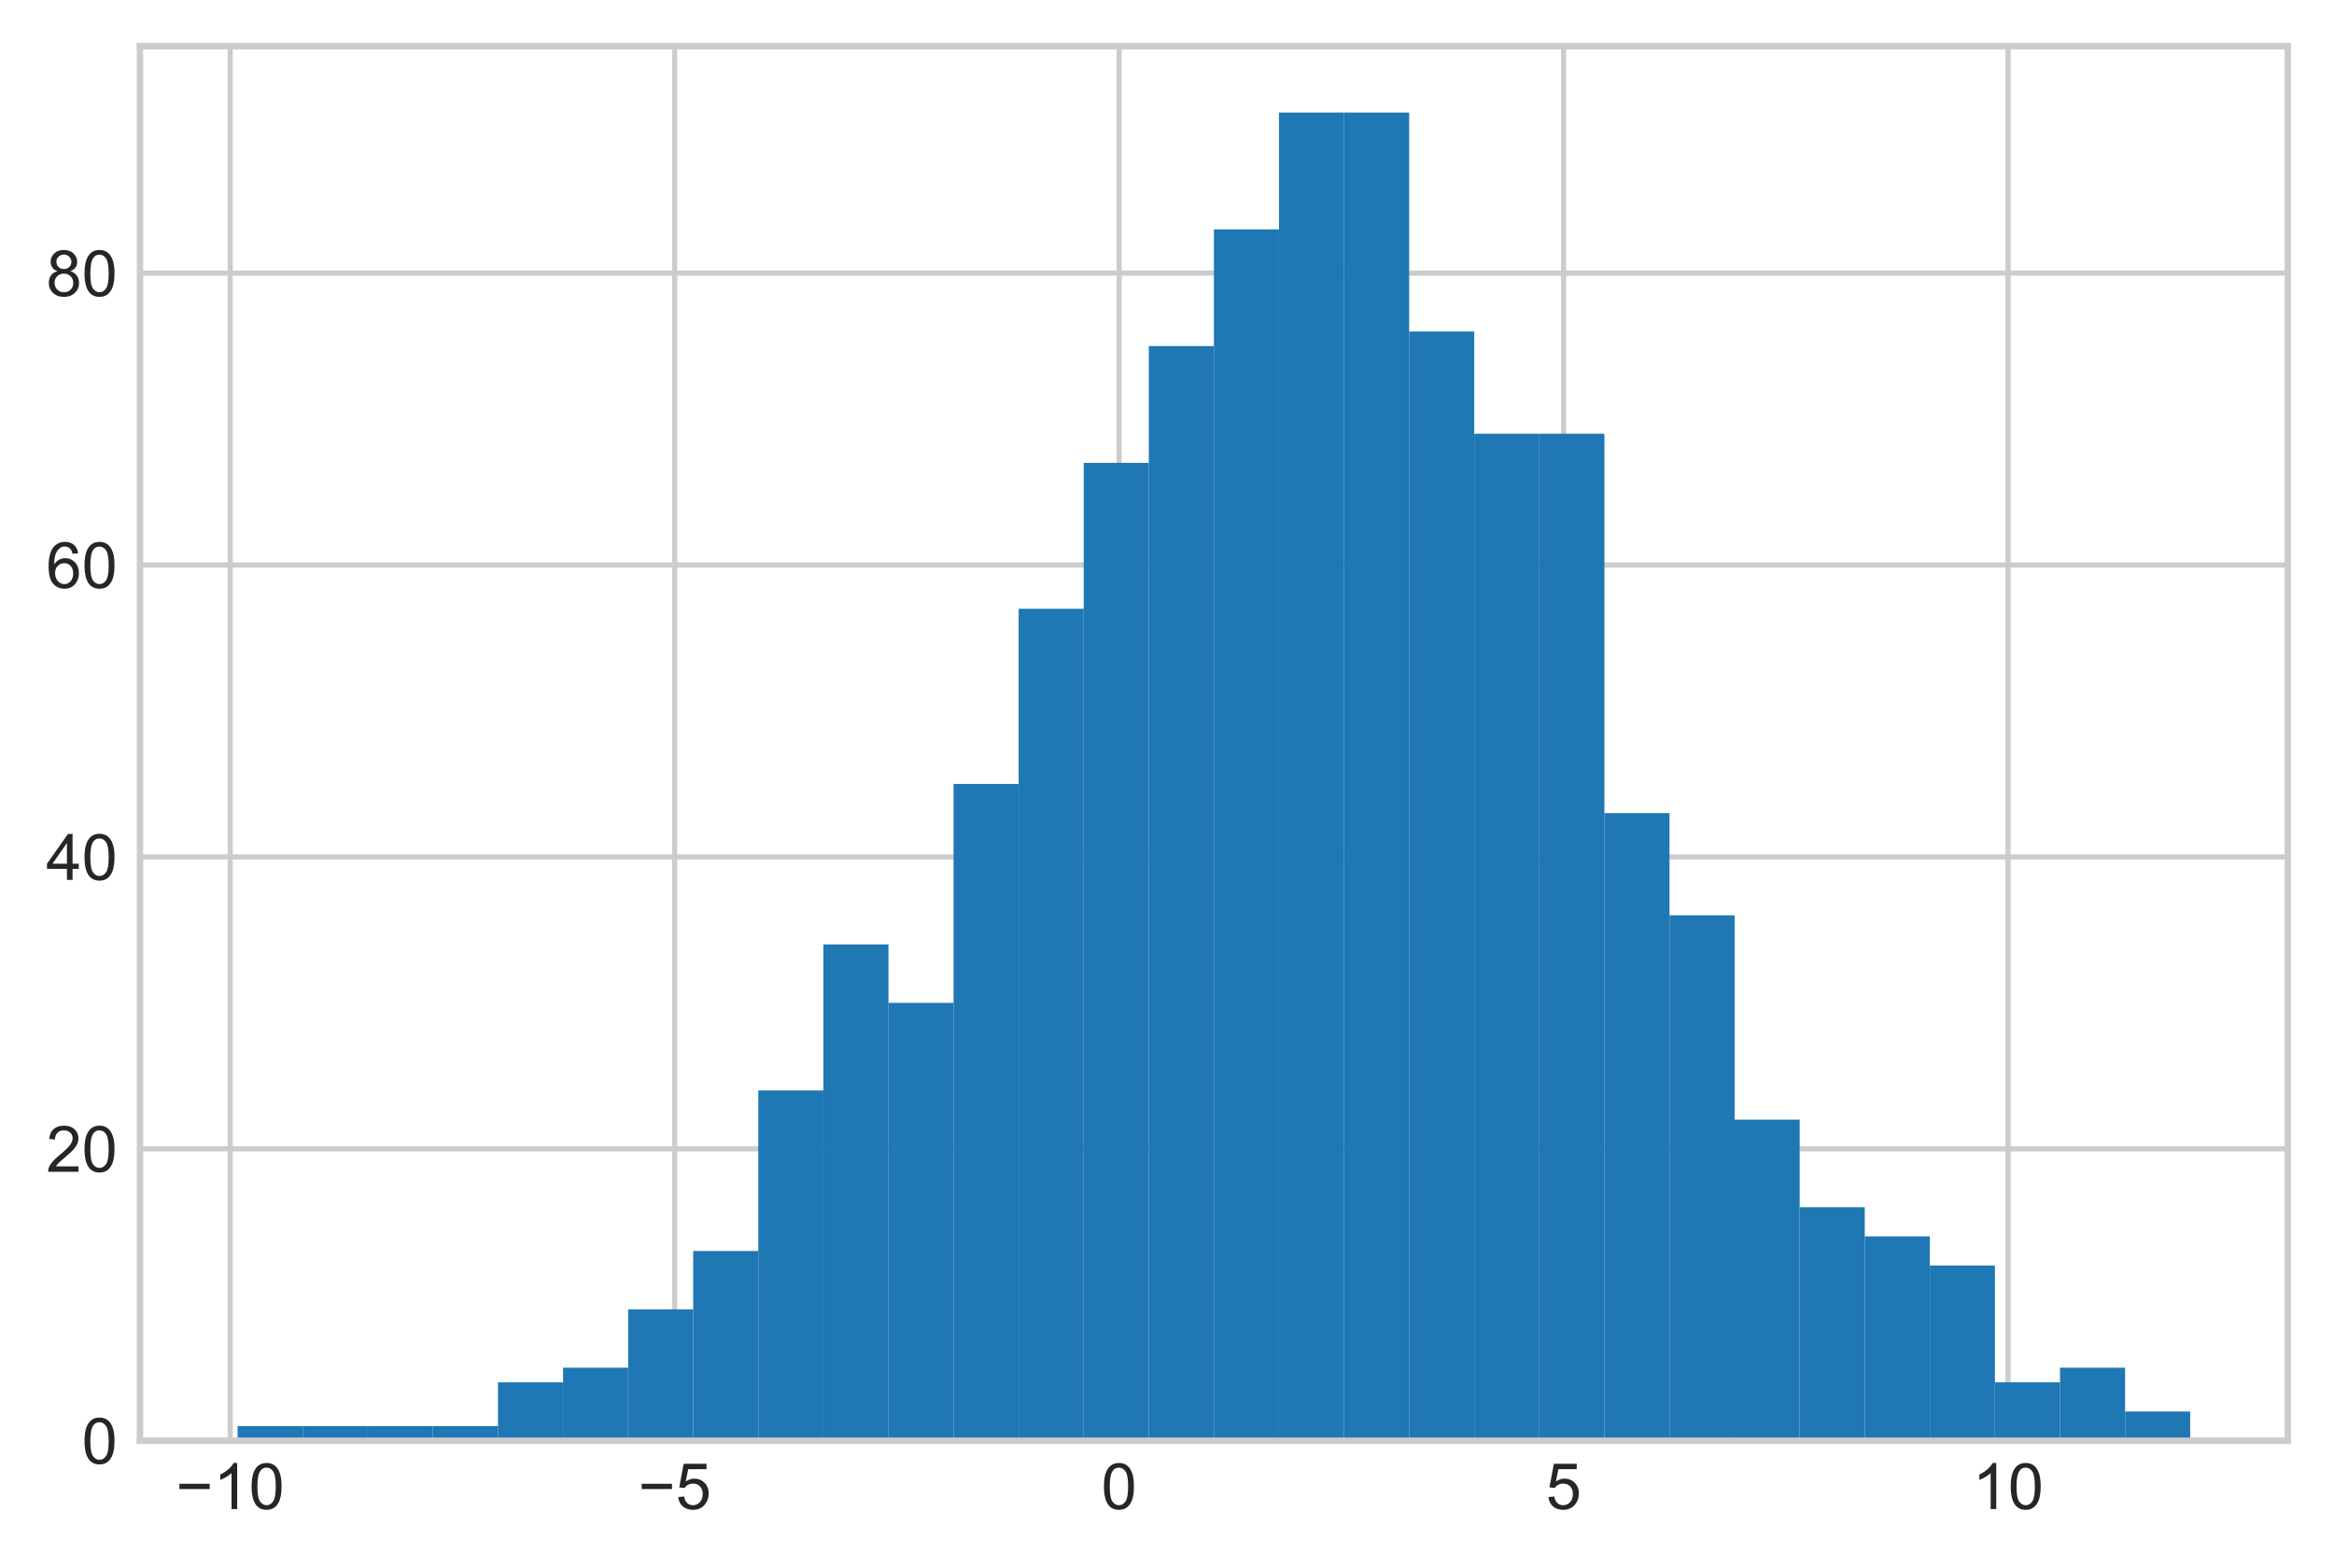 <?xml version="1.0" encoding="utf-8" standalone="no"?>
<!DOCTYPE svg PUBLIC "-//W3C//DTD SVG 1.1//EN"
  "http://www.w3.org/Graphics/SVG/1.1/DTD/svg11.dtd">
<!-- Created with matplotlib (https://matplotlib.org/) -->
<svg height="244.485pt" version="1.1" viewBox="0 0 363.822 244.485" width="363.822pt" xmlns="http://www.w3.org/2000/svg" xmlns:xlink="http://www.w3.org/1999/xlink">
 <defs>
  <style type="text/css">
*{stroke-linecap:butt;stroke-linejoin:round;}
  </style>
 </defs>
 <g id="figure_1">
  <g id="patch_1">
   <path d="M 0 244.485 
L 363.822 244.485 
L 363.822 0 
L 0 0 
z
" style="fill:#ffffff;"/>
  </g>
  <g id="axes_1">
   <g id="patch_2">
    <path d="M 21.822 224.64 
L 356.622 224.64 
L 356.622 7.2 
L 21.822 7.2 
z
" style="fill:#ffffff;"/>
   </g>
   <g id="matplotlib.axis_1">
    <g id="xtick_1">
     <g id="line2d_1">
      <path clip-path="url(#p3fe14ea17d)" d="M 35.887 224.64 
L 35.887 7.2 
" style="fill:none;stroke:#cccccc;stroke-linecap:round;stroke-width:0.8;"/>
     </g>
     <g id="line2d_2"/>
     <g id="text_1">
      <!-- −10 -->
      <defs>
       <path d="M 52.828 31.203 
L 5.562 31.203 
L 5.562 39.406 
L 52.828 39.406 
z
" id="ArialMT-8722"/>
       <path d="M 37.25 0 
L 28.469 0 
L 28.469 56 
Q 25.297 52.984 20.141 49.953 
Q 14.984 46.922 10.891 45.406 
L 10.891 53.906 
Q 18.266 57.375 23.781 62.297 
Q 29.297 67.234 31.594 71.875 
L 37.25 71.875 
z
" id="ArialMT-49"/>
       <path d="M 4.156 35.297 
Q 4.156 48 6.766 55.734 
Q 9.375 63.484 14.516 67.672 
Q 19.672 71.875 27.484 71.875 
Q 33.25 71.875 37.594 69.547 
Q 41.938 67.234 44.766 62.859 
Q 47.609 58.5 49.219 52.219 
Q 50.828 45.953 50.828 35.297 
Q 50.828 22.703 48.234 14.969 
Q 45.656 7.234 40.5 3 
Q 35.359 -1.219 27.484 -1.219 
Q 17.141 -1.219 11.234 6.203 
Q 4.156 15.141 4.156 35.297 
z
M 13.188 35.297 
Q 13.188 17.672 17.312 11.828 
Q 21.438 6 27.484 6 
Q 33.547 6 37.672 11.859 
Q 41.797 17.719 41.797 35.297 
Q 41.797 52.984 37.672 58.781 
Q 33.547 64.594 27.391 64.594 
Q 21.344 64.594 17.719 59.469 
Q 13.188 52.938 13.188 35.297 
z
" id="ArialMT-48"/>
      </defs>
      <g style="fill:#262626;" transform="translate(27.405 235.298)scale(0.1 -0.1)">
       <use xlink:href="#ArialMT-8722"/>
       <use x="58.398" xlink:href="#ArialMT-49"/>
       <use x="114.014" xlink:href="#ArialMT-48"/>
      </g>
     </g>
    </g>
    <g id="xtick_2">
     <g id="line2d_3">
      <path clip-path="url(#p3fe14ea17d)" d="M 105.168 224.64 
L 105.168 7.2 
" style="fill:none;stroke:#cccccc;stroke-linecap:round;stroke-width:0.8;"/>
     </g>
     <g id="line2d_4"/>
     <g id="text_2">
      <!-- −5 -->
      <defs>
       <path d="M 4.156 18.75 
L 13.375 19.531 
Q 14.406 12.797 18.141 9.391 
Q 21.875 6 27.156 6 
Q 33.5 6 37.891 10.781 
Q 42.281 15.578 42.281 23.484 
Q 42.281 31 38.062 35.344 
Q 33.844 39.703 27 39.703 
Q 22.75 39.703 19.328 37.766 
Q 15.922 35.844 13.969 32.766 
L 5.719 33.844 
L 12.641 70.609 
L 48.25 70.609 
L 48.25 62.203 
L 19.672 62.203 
L 15.828 42.969 
Q 22.266 47.469 29.344 47.469 
Q 38.719 47.469 45.156 40.969 
Q 51.609 34.469 51.609 24.266 
Q 51.609 14.547 45.953 7.469 
Q 39.062 -1.219 27.156 -1.219 
Q 17.391 -1.219 11.203 4.25 
Q 5.031 9.719 4.156 18.75 
z
" id="ArialMT-53"/>
      </defs>
      <g style="fill:#262626;" transform="translate(99.468 235.298)scale(0.1 -0.1)">
       <use xlink:href="#ArialMT-8722"/>
       <use x="58.398" xlink:href="#ArialMT-53"/>
      </g>
     </g>
    </g>
    <g id="xtick_3">
     <g id="line2d_5">
      <path clip-path="url(#p3fe14ea17d)" d="M 174.45 224.64 
L 174.45 7.2 
" style="fill:none;stroke:#cccccc;stroke-linecap:round;stroke-width:0.8;"/>
     </g>
     <g id="line2d_6"/>
     <g id="text_3">
      <!-- 0 -->
      <g style="fill:#262626;" transform="translate(171.67 235.298)scale(0.1 -0.1)">
       <use xlink:href="#ArialMT-48"/>
      </g>
     </g>
    </g>
    <g id="xtick_4">
     <g id="line2d_7">
      <path clip-path="url(#p3fe14ea17d)" d="M 243.732 224.64 
L 243.732 7.2 
" style="fill:none;stroke:#cccccc;stroke-linecap:round;stroke-width:0.8;"/>
     </g>
     <g id="line2d_8"/>
     <g id="text_4">
      <!-- 5 -->
      <g style="fill:#262626;" transform="translate(240.952 235.298)scale(0.1 -0.1)">
       <use xlink:href="#ArialMT-53"/>
      </g>
     </g>
    </g>
    <g id="xtick_5">
     <g id="line2d_9">
      <path clip-path="url(#p3fe14ea17d)" d="M 313.014 224.64 
L 313.014 7.2 
" style="fill:none;stroke:#cccccc;stroke-linecap:round;stroke-width:0.8;"/>
     </g>
     <g id="line2d_10"/>
     <g id="text_5">
      <!-- 10 -->
      <g style="fill:#262626;" transform="translate(307.453 235.298)scale(0.1 -0.1)">
       <use xlink:href="#ArialMT-49"/>
       <use x="55.615" xlink:href="#ArialMT-48"/>
      </g>
     </g>
    </g>
   </g>
   <g id="matplotlib.axis_2">
    <g id="ytick_1">
     <g id="line2d_11">
      <path clip-path="url(#p3fe14ea17d)" d="M 21.822 224.64 
L 356.622 224.64 
" style="fill:none;stroke:#cccccc;stroke-linecap:round;stroke-width:0.8;"/>
     </g>
     <g id="line2d_12"/>
     <g id="text_6">
      <!-- 0 -->
      <g style="fill:#262626;" transform="translate(12.761 228.219)scale(0.1 -0.1)">
       <use xlink:href="#ArialMT-48"/>
      </g>
     </g>
    </g>
    <g id="ytick_2">
     <g id="line2d_13">
      <path clip-path="url(#p3fe14ea17d)" d="M 21.822 179.127 
L 356.622 179.127 
" style="fill:none;stroke:#cccccc;stroke-linecap:round;stroke-width:0.8;"/>
     </g>
     <g id="line2d_14"/>
     <g id="text_7">
      <!-- 20 -->
      <defs>
       <path d="M 50.344 8.453 
L 50.344 0 
L 3.031 0 
Q 2.938 3.172 4.047 6.109 
Q 5.859 10.938 9.828 15.625 
Q 13.812 20.312 21.344 26.469 
Q 33.016 36.031 37.109 41.625 
Q 41.219 47.219 41.219 52.203 
Q 41.219 57.422 37.469 61 
Q 33.734 64.594 27.734 64.594 
Q 21.391 64.594 17.578 60.781 
Q 13.766 56.984 13.719 50.25 
L 4.688 51.172 
Q 5.609 61.281 11.656 66.578 
Q 17.719 71.875 27.938 71.875 
Q 38.234 71.875 44.234 66.156 
Q 50.25 60.453 50.25 52 
Q 50.25 47.703 48.484 43.547 
Q 46.734 39.406 42.656 34.812 
Q 38.578 30.219 29.109 22.219 
Q 21.188 15.578 18.938 13.203 
Q 16.703 10.844 15.234 8.453 
z
" id="ArialMT-50"/>
      </defs>
      <g style="fill:#262626;" transform="translate(7.2 182.706)scale(0.1 -0.1)">
       <use xlink:href="#ArialMT-50"/>
       <use x="55.615" xlink:href="#ArialMT-48"/>
      </g>
     </g>
    </g>
    <g id="ytick_3">
     <g id="line2d_15">
      <path clip-path="url(#p3fe14ea17d)" d="M 21.822 133.613 
L 356.622 133.613 
" style="fill:none;stroke:#cccccc;stroke-linecap:round;stroke-width:0.8;"/>
     </g>
     <g id="line2d_16"/>
     <g id="text_8">
      <!-- 40 -->
      <defs>
       <path d="M 32.328 0 
L 32.328 17.141 
L 1.266 17.141 
L 1.266 25.203 
L 33.938 71.578 
L 41.109 71.578 
L 41.109 25.203 
L 50.781 25.203 
L 50.781 17.141 
L 41.109 17.141 
L 41.109 0 
z
M 32.328 25.203 
L 32.328 57.469 
L 9.906 25.203 
z
" id="ArialMT-52"/>
      </defs>
      <g style="fill:#262626;" transform="translate(7.2 137.192)scale(0.1 -0.1)">
       <use xlink:href="#ArialMT-52"/>
       <use x="55.615" xlink:href="#ArialMT-48"/>
      </g>
     </g>
    </g>
    <g id="ytick_4">
     <g id="line2d_17">
      <path clip-path="url(#p3fe14ea17d)" d="M 21.822 88.1 
L 356.622 88.1 
" style="fill:none;stroke:#cccccc;stroke-linecap:round;stroke-width:0.8;"/>
     </g>
     <g id="line2d_18"/>
     <g id="text_9">
      <!-- 60 -->
      <defs>
       <path d="M 49.75 54.047 
L 41.016 53.375 
Q 39.844 58.547 37.703 60.891 
Q 34.125 64.656 28.906 64.656 
Q 24.703 64.656 21.531 62.312 
Q 17.391 59.281 14.984 53.469 
Q 12.594 47.656 12.5 36.922 
Q 15.672 41.75 20.266 44.094 
Q 24.859 46.438 29.891 46.438 
Q 38.672 46.438 44.844 39.969 
Q 51.031 33.5 51.031 23.25 
Q 51.031 16.5 48.125 10.719 
Q 45.219 4.938 40.141 1.859 
Q 35.062 -1.219 28.609 -1.219 
Q 17.625 -1.219 10.688 6.859 
Q 3.766 14.938 3.766 33.5 
Q 3.766 54.25 11.422 63.672 
Q 18.109 71.875 29.438 71.875 
Q 37.891 71.875 43.281 67.141 
Q 48.688 62.406 49.75 54.047 
z
M 13.875 23.188 
Q 13.875 18.656 15.797 14.5 
Q 17.719 10.359 21.188 8.172 
Q 24.656 6 28.469 6 
Q 34.031 6 38.031 10.484 
Q 42.047 14.984 42.047 22.703 
Q 42.047 30.125 38.078 34.391 
Q 34.125 38.672 28.125 38.672 
Q 22.172 38.672 18.016 34.391 
Q 13.875 30.125 13.875 23.188 
z
" id="ArialMT-54"/>
      </defs>
      <g style="fill:#262626;" transform="translate(7.2 91.679)scale(0.1 -0.1)">
       <use xlink:href="#ArialMT-54"/>
       <use x="55.615" xlink:href="#ArialMT-48"/>
      </g>
     </g>
    </g>
    <g id="ytick_5">
     <g id="line2d_19">
      <path clip-path="url(#p3fe14ea17d)" d="M 21.822 42.587 
L 356.622 42.587 
" style="fill:none;stroke:#cccccc;stroke-linecap:round;stroke-width:0.8;"/>
     </g>
     <g id="line2d_20"/>
     <g id="text_10">
      <!-- 80 -->
      <defs>
       <path d="M 17.672 38.812 
Q 12.203 40.828 9.562 44.531 
Q 6.938 48.25 6.938 53.422 
Q 6.938 61.234 12.547 66.547 
Q 18.172 71.875 27.484 71.875 
Q 36.859 71.875 42.578 66.422 
Q 48.297 60.984 48.297 53.172 
Q 48.297 48.188 45.672 44.5 
Q 43.062 40.828 37.75 38.812 
Q 44.344 36.672 47.781 31.875 
Q 51.219 27.094 51.219 20.453 
Q 51.219 11.281 44.719 5.031 
Q 38.234 -1.219 27.641 -1.219 
Q 17.047 -1.219 10.547 5.047 
Q 4.047 11.328 4.047 20.703 
Q 4.047 27.688 7.594 32.391 
Q 11.141 37.109 17.672 38.812 
z
M 15.922 53.719 
Q 15.922 48.641 19.188 45.406 
Q 22.469 42.188 27.688 42.188 
Q 32.766 42.188 36.016 45.375 
Q 39.266 48.578 39.266 53.219 
Q 39.266 58.062 35.906 61.359 
Q 32.562 64.656 27.594 64.656 
Q 22.562 64.656 19.234 61.422 
Q 15.922 58.203 15.922 53.719 
z
M 13.094 20.656 
Q 13.094 16.891 14.875 13.375 
Q 16.656 9.859 20.172 7.922 
Q 23.688 6 27.734 6 
Q 34.031 6 38.125 10.047 
Q 42.234 14.109 42.234 20.359 
Q 42.234 26.703 38.016 30.859 
Q 33.797 35.016 27.438 35.016 
Q 21.234 35.016 17.156 30.906 
Q 13.094 26.812 13.094 20.656 
z
" id="ArialMT-56"/>
      </defs>
      <g style="fill:#262626;" transform="translate(7.2 46.166)scale(0.1 -0.1)">
       <use xlink:href="#ArialMT-56"/>
       <use x="55.615" xlink:href="#ArialMT-48"/>
      </g>
     </g>
    </g>
   </g>
   <g id="patch_3">
    <path clip-path="url(#p3fe14ea17d)" d="M 37.04 224.64 
L 47.186 224.64 
L 47.186 222.364 
L 37.04 222.364 
z
" style="fill:#1f77b4;"/>
   </g>
   <g id="patch_4">
    <path clip-path="url(#p3fe14ea17d)" d="M 47.186 224.64 
L 57.331 224.64 
L 57.331 222.364 
L 47.186 222.364 
z
" style="fill:#1f77b4;"/>
   </g>
   <g id="patch_5">
    <path clip-path="url(#p3fe14ea17d)" d="M 57.331 224.64 
L 67.476 224.64 
L 67.476 222.364 
L 57.331 222.364 
z
" style="fill:#1f77b4;"/>
   </g>
   <g id="patch_6">
    <path clip-path="url(#p3fe14ea17d)" d="M 67.476 224.64 
L 77.622 224.64 
L 77.622 222.364 
L 67.476 222.364 
z
" style="fill:#1f77b4;"/>
   </g>
   <g id="patch_7">
    <path clip-path="url(#p3fe14ea17d)" d="M 77.622 224.64 
L 87.767 224.64 
L 87.767 215.537 
L 77.622 215.537 
z
" style="fill:#1f77b4;"/>
   </g>
   <g id="patch_8">
    <path clip-path="url(#p3fe14ea17d)" d="M 87.767 224.64 
L 97.913 224.64 
L 97.913 213.262 
L 87.767 213.262 
z
" style="fill:#1f77b4;"/>
   </g>
   <g id="patch_9">
    <path clip-path="url(#p3fe14ea17d)" d="M 97.913 224.64 
L 108.058 224.64 
L 108.058 204.159 
L 97.913 204.159 
z
" style="fill:#1f77b4;"/>
   </g>
   <g id="patch_10">
    <path clip-path="url(#p3fe14ea17d)" d="M 108.058 224.64 
L 118.204 224.64 
L 118.204 195.056 
L 108.058 195.056 
z
" style="fill:#1f77b4;"/>
   </g>
   <g id="patch_11">
    <path clip-path="url(#p3fe14ea17d)" d="M 118.204 224.64 
L 128.349 224.64 
L 128.349 170.024 
L 118.204 170.024 
z
" style="fill:#1f77b4;"/>
   </g>
   <g id="patch_12">
    <path clip-path="url(#p3fe14ea17d)" d="M 128.349 224.64 
L 138.495 224.64 
L 138.495 147.267 
L 128.349 147.267 
z
" style="fill:#1f77b4;"/>
   </g>
   <g id="patch_13">
    <path clip-path="url(#p3fe14ea17d)" d="M 138.495 224.64 
L 148.64 224.64 
L 148.64 156.37 
L 138.495 156.37 
z
" style="fill:#1f77b4;"/>
   </g>
   <g id="patch_14">
    <path clip-path="url(#p3fe14ea17d)" d="M 148.64 224.64 
L 158.786 224.64 
L 158.786 122.235 
L 148.64 122.235 
z
" style="fill:#1f77b4;"/>
   </g>
   <g id="patch_15">
    <path clip-path="url(#p3fe14ea17d)" d="M 158.786 224.64 
L 168.931 224.64 
L 168.931 94.927 
L 158.786 94.927 
z
" style="fill:#1f77b4;"/>
   </g>
   <g id="patch_16">
    <path clip-path="url(#p3fe14ea17d)" d="M 168.931 224.64 
L 179.076 224.64 
L 179.076 72.17 
L 168.931 72.17 
z
" style="fill:#1f77b4;"/>
   </g>
   <g id="patch_17">
    <path clip-path="url(#p3fe14ea17d)" d="M 179.076 224.64 
L 189.222 224.64 
L 189.222 53.965 
L 179.076 53.965 
z
" style="fill:#1f77b4;"/>
   </g>
   <g id="patch_18">
    <path clip-path="url(#p3fe14ea17d)" d="M 189.222 224.64 
L 199.367 224.64 
L 199.367 35.76 
L 189.222 35.76 
z
" style="fill:#1f77b4;"/>
   </g>
   <g id="patch_19">
    <path clip-path="url(#p3fe14ea17d)" d="M 199.367 224.64 
L 209.513 224.64 
L 209.513 17.554 
L 199.367 17.554 
z
" style="fill:#1f77b4;"/>
   </g>
   <g id="patch_20">
    <path clip-path="url(#p3fe14ea17d)" d="M 209.513 224.64 
L 219.658 224.64 
L 219.658 17.554 
L 209.513 17.554 
z
" style="fill:#1f77b4;"/>
   </g>
   <g id="patch_21">
    <path clip-path="url(#p3fe14ea17d)" d="M 219.658 224.64 
L 229.804 224.64 
L 229.804 51.689 
L 219.658 51.689 
z
" style="fill:#1f77b4;"/>
   </g>
   <g id="patch_22">
    <path clip-path="url(#p3fe14ea17d)" d="M 229.804 224.64 
L 239.949 224.64 
L 239.949 67.619 
L 229.804 67.619 
z
" style="fill:#1f77b4;"/>
   </g>
   <g id="patch_23">
    <path clip-path="url(#p3fe14ea17d)" d="M 239.949 224.64 
L 250.095 224.64 
L 250.095 67.619 
L 239.949 67.619 
z
" style="fill:#1f77b4;"/>
   </g>
   <g id="patch_24">
    <path clip-path="url(#p3fe14ea17d)" d="M 250.095 224.64 
L 260.24 224.64 
L 260.24 126.786 
L 250.095 126.786 
z
" style="fill:#1f77b4;"/>
   </g>
   <g id="patch_25">
    <path clip-path="url(#p3fe14ea17d)" d="M 260.24 224.64 
L 270.386 224.64 
L 270.386 142.716 
L 260.24 142.716 
z
" style="fill:#1f77b4;"/>
   </g>
   <g id="patch_26">
    <path clip-path="url(#p3fe14ea17d)" d="M 270.386 224.64 
L 280.531 224.64 
L 280.531 174.575 
L 270.386 174.575 
z
" style="fill:#1f77b4;"/>
   </g>
   <g id="patch_27">
    <path clip-path="url(#p3fe14ea17d)" d="M 280.531 224.64 
L 290.676 224.64 
L 290.676 188.229 
L 280.531 188.229 
z
" style="fill:#1f77b4;"/>
   </g>
   <g id="patch_28">
    <path clip-path="url(#p3fe14ea17d)" d="M 290.676 224.64 
L 300.822 224.64 
L 300.822 192.781 
L 290.676 192.781 
z
" style="fill:#1f77b4;"/>
   </g>
   <g id="patch_29">
    <path clip-path="url(#p3fe14ea17d)" d="M 300.822 224.64 
L 310.967 224.64 
L 310.967 197.332 
L 300.822 197.332 
z
" style="fill:#1f77b4;"/>
   </g>
   <g id="patch_30">
    <path clip-path="url(#p3fe14ea17d)" d="M 310.967 224.64 
L 321.113 224.64 
L 321.113 215.537 
L 310.967 215.537 
z
" style="fill:#1f77b4;"/>
   </g>
   <g id="patch_31">
    <path clip-path="url(#p3fe14ea17d)" d="M 321.113 224.64 
L 331.258 224.64 
L 331.258 213.262 
L 321.113 213.262 
z
" style="fill:#1f77b4;"/>
   </g>
   <g id="patch_32">
    <path clip-path="url(#p3fe14ea17d)" d="M 331.258 224.64 
L 341.404 224.64 
L 341.404 220.089 
L 331.258 220.089 
z
" style="fill:#1f77b4;"/>
   </g>
   <g id="patch_33">
    <path d="M 21.822 224.64 
L 21.822 7.2 
" style="fill:none;stroke:#cccccc;stroke-linecap:square;stroke-linejoin:miter;"/>
   </g>
   <g id="patch_34">
    <path d="M 356.622 224.64 
L 356.622 7.2 
" style="fill:none;stroke:#cccccc;stroke-linecap:square;stroke-linejoin:miter;"/>
   </g>
   <g id="patch_35">
    <path d="M 21.822 224.64 
L 356.622 224.64 
" style="fill:none;stroke:#cccccc;stroke-linecap:square;stroke-linejoin:miter;"/>
   </g>
   <g id="patch_36">
    <path d="M 21.822 7.2 
L 356.622 7.2 
" style="fill:none;stroke:#cccccc;stroke-linecap:square;stroke-linejoin:miter;"/>
   </g>
  </g>
 </g>
 <defs>
  <clipPath id="p3fe14ea17d">
   <rect height="217.44" width="334.8" x="21.822" y="7.2"/>
  </clipPath>
 </defs>
</svg>
